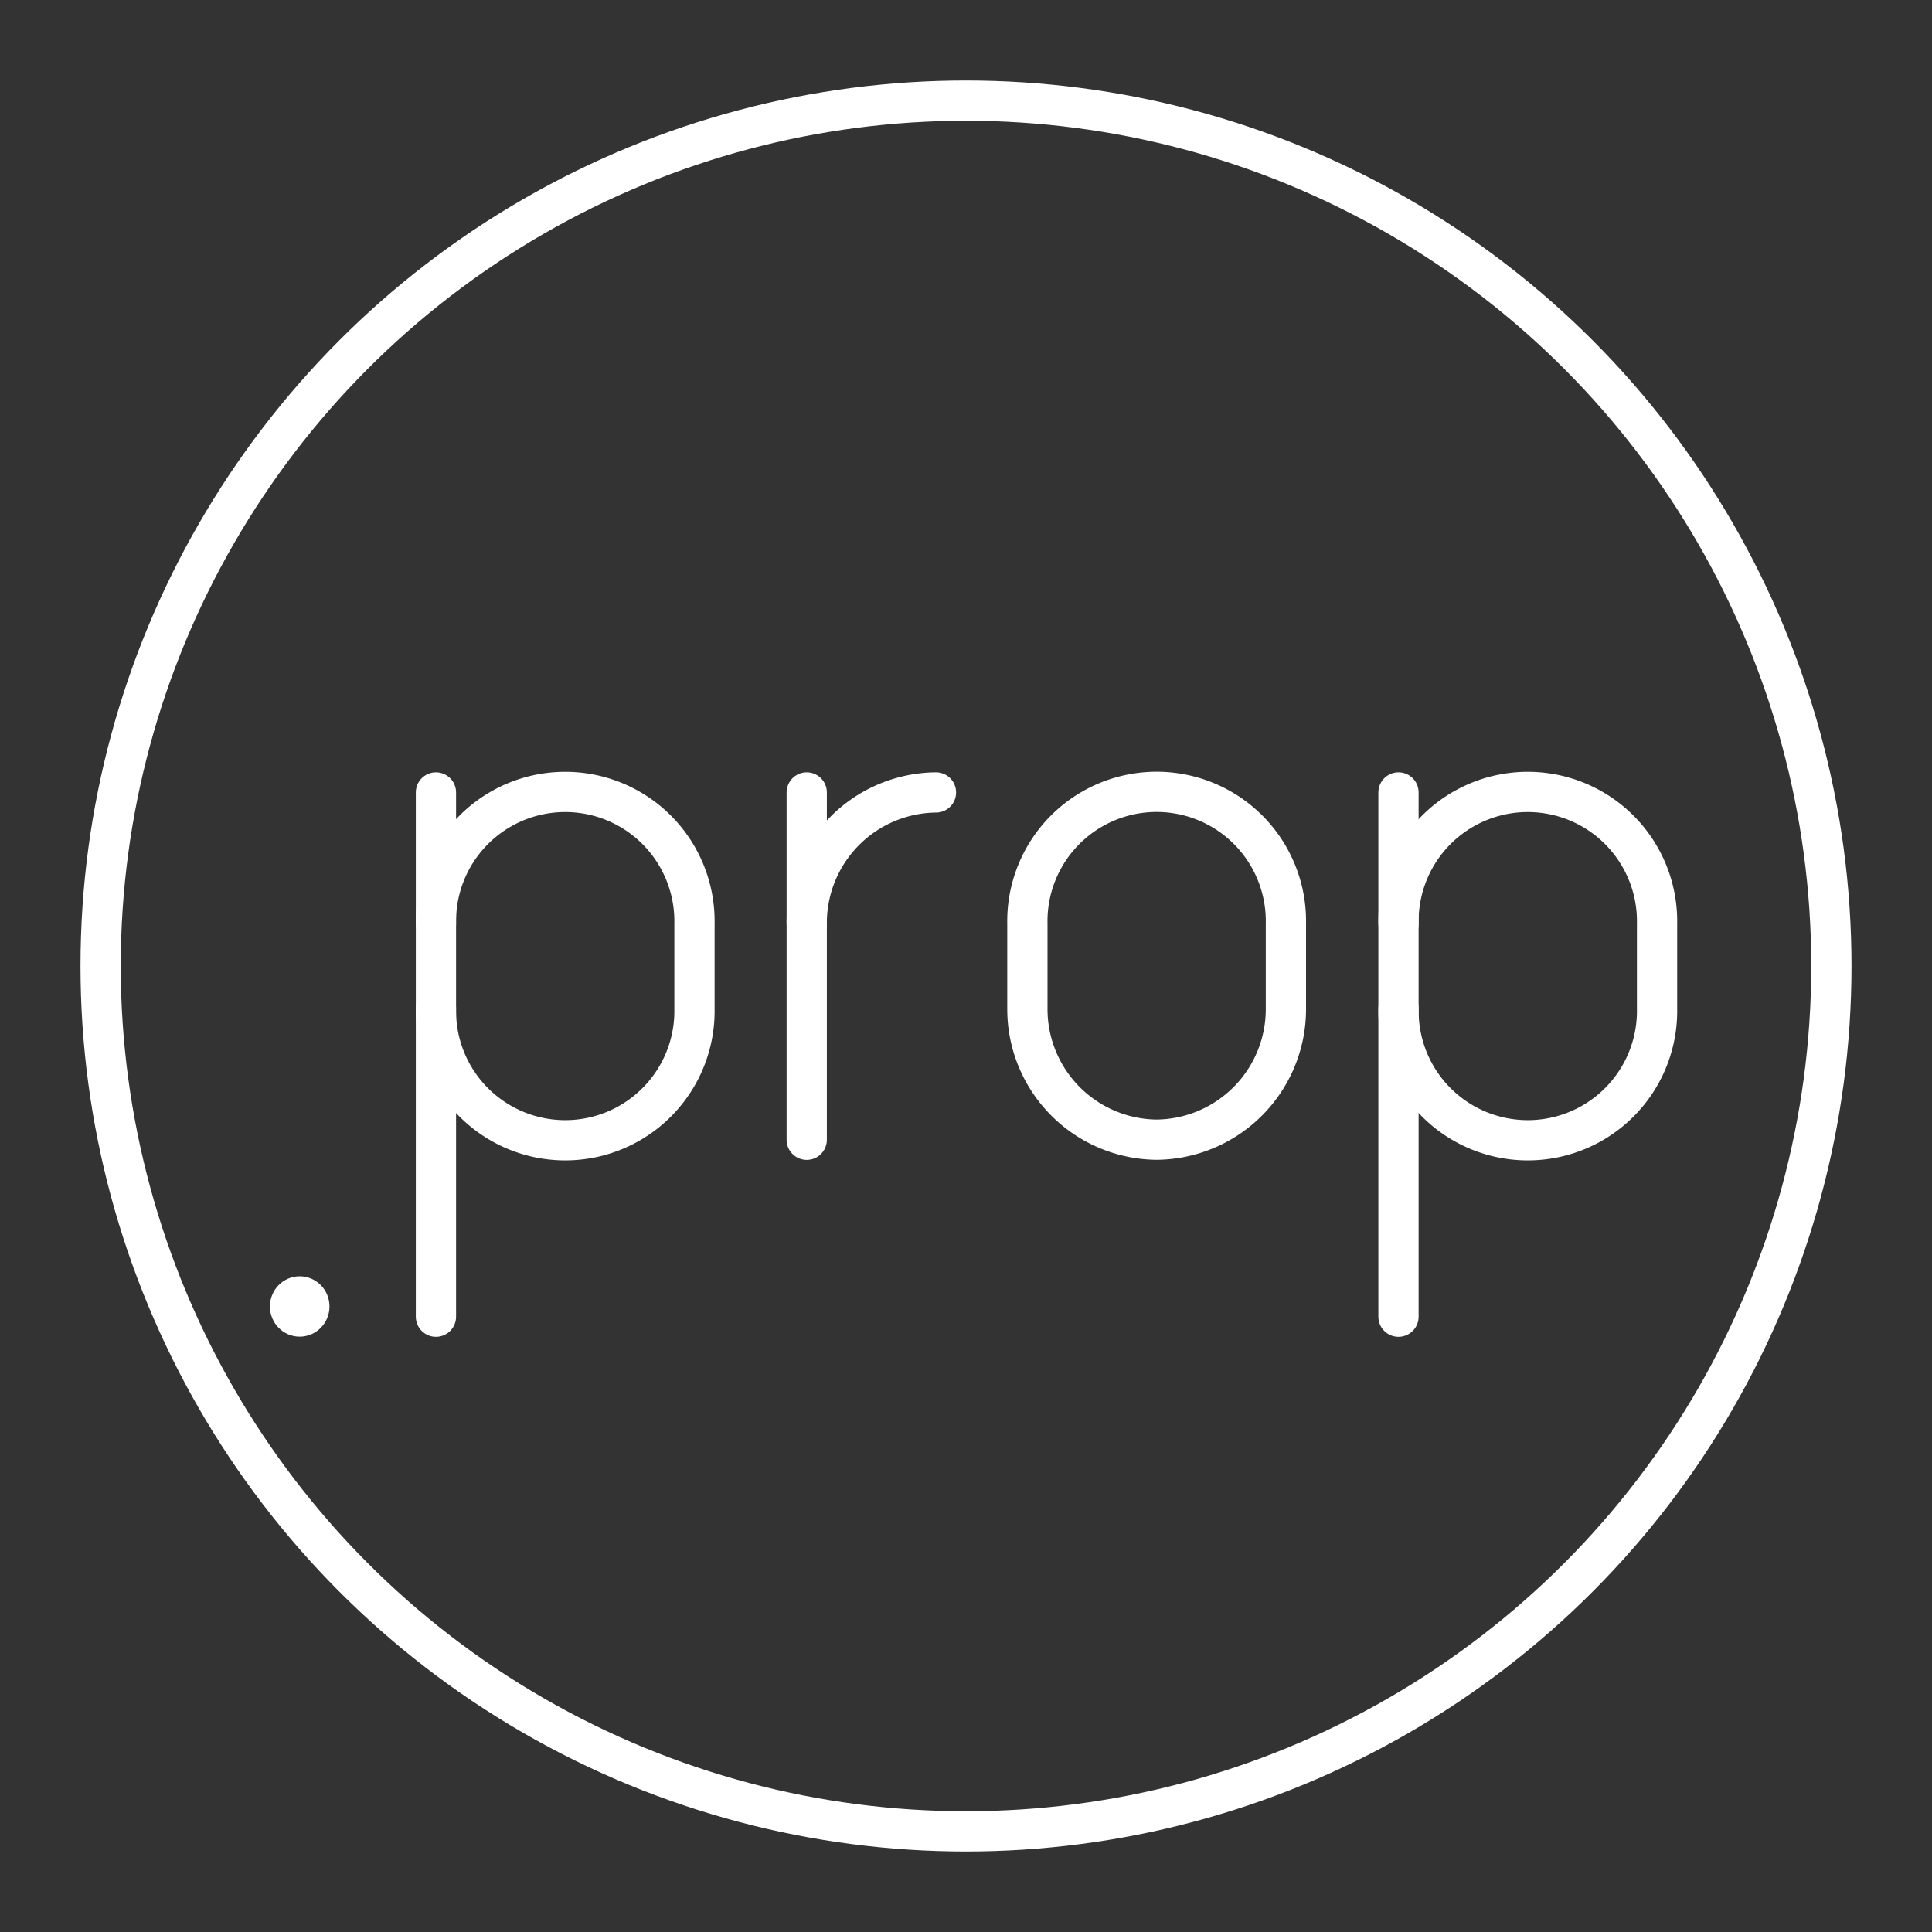 <svg xmlns="http://www.w3.org/2000/svg" viewBox="0 0 48 48"><rect x="0" y="0" width="48" height="48" fill="#333333" stroke="none"/><defs><style>.a{fill:none;stroke:#fff;stroke-linecap:round;stroke-linejoin:round;}.b{isolation:isolate;}.c{fill:#fff;}</style></defs><circle class="a" cx="24" cy="24" r="21.5"/><path class="a" d="M28.736,28.315a3.244,3.244,0,0,1-3.211-3.256V22.942a3.212,3.212,0,1,1,6.423,0v2.117A3.244,3.244,0,0,1,28.736,28.315Z"/><g class="b"><path class="a" d="M20.043,22.944a3.244,3.244,0,0,1,3.211-3.256"/><line class="a" x1="20.043" y1="19.688" x2="20.043" y2="28.317"/></g><g class="b"><path class="a" d="M10.831,25.061a3.212,3.212,0,1,0,6.423,0V22.944a3.212,3.212,0,1,0-6.423,0"/><line class="a" x1="10.831" y1="19.688" x2="10.831" y2="32.713"/></g><g class="b"><path class="a" d="M34.746,25.061a3.212,3.212,0,1,0,6.423,0V22.944a3.212,3.212,0,1,0-6.423,0"/><line class="a" x1="34.745" y1="19.688" x2="34.745" y2="32.713"/></g><ellipse class="c" cx="7.446" cy="32.459" rx="0.74" ry="0.75"/></svg>